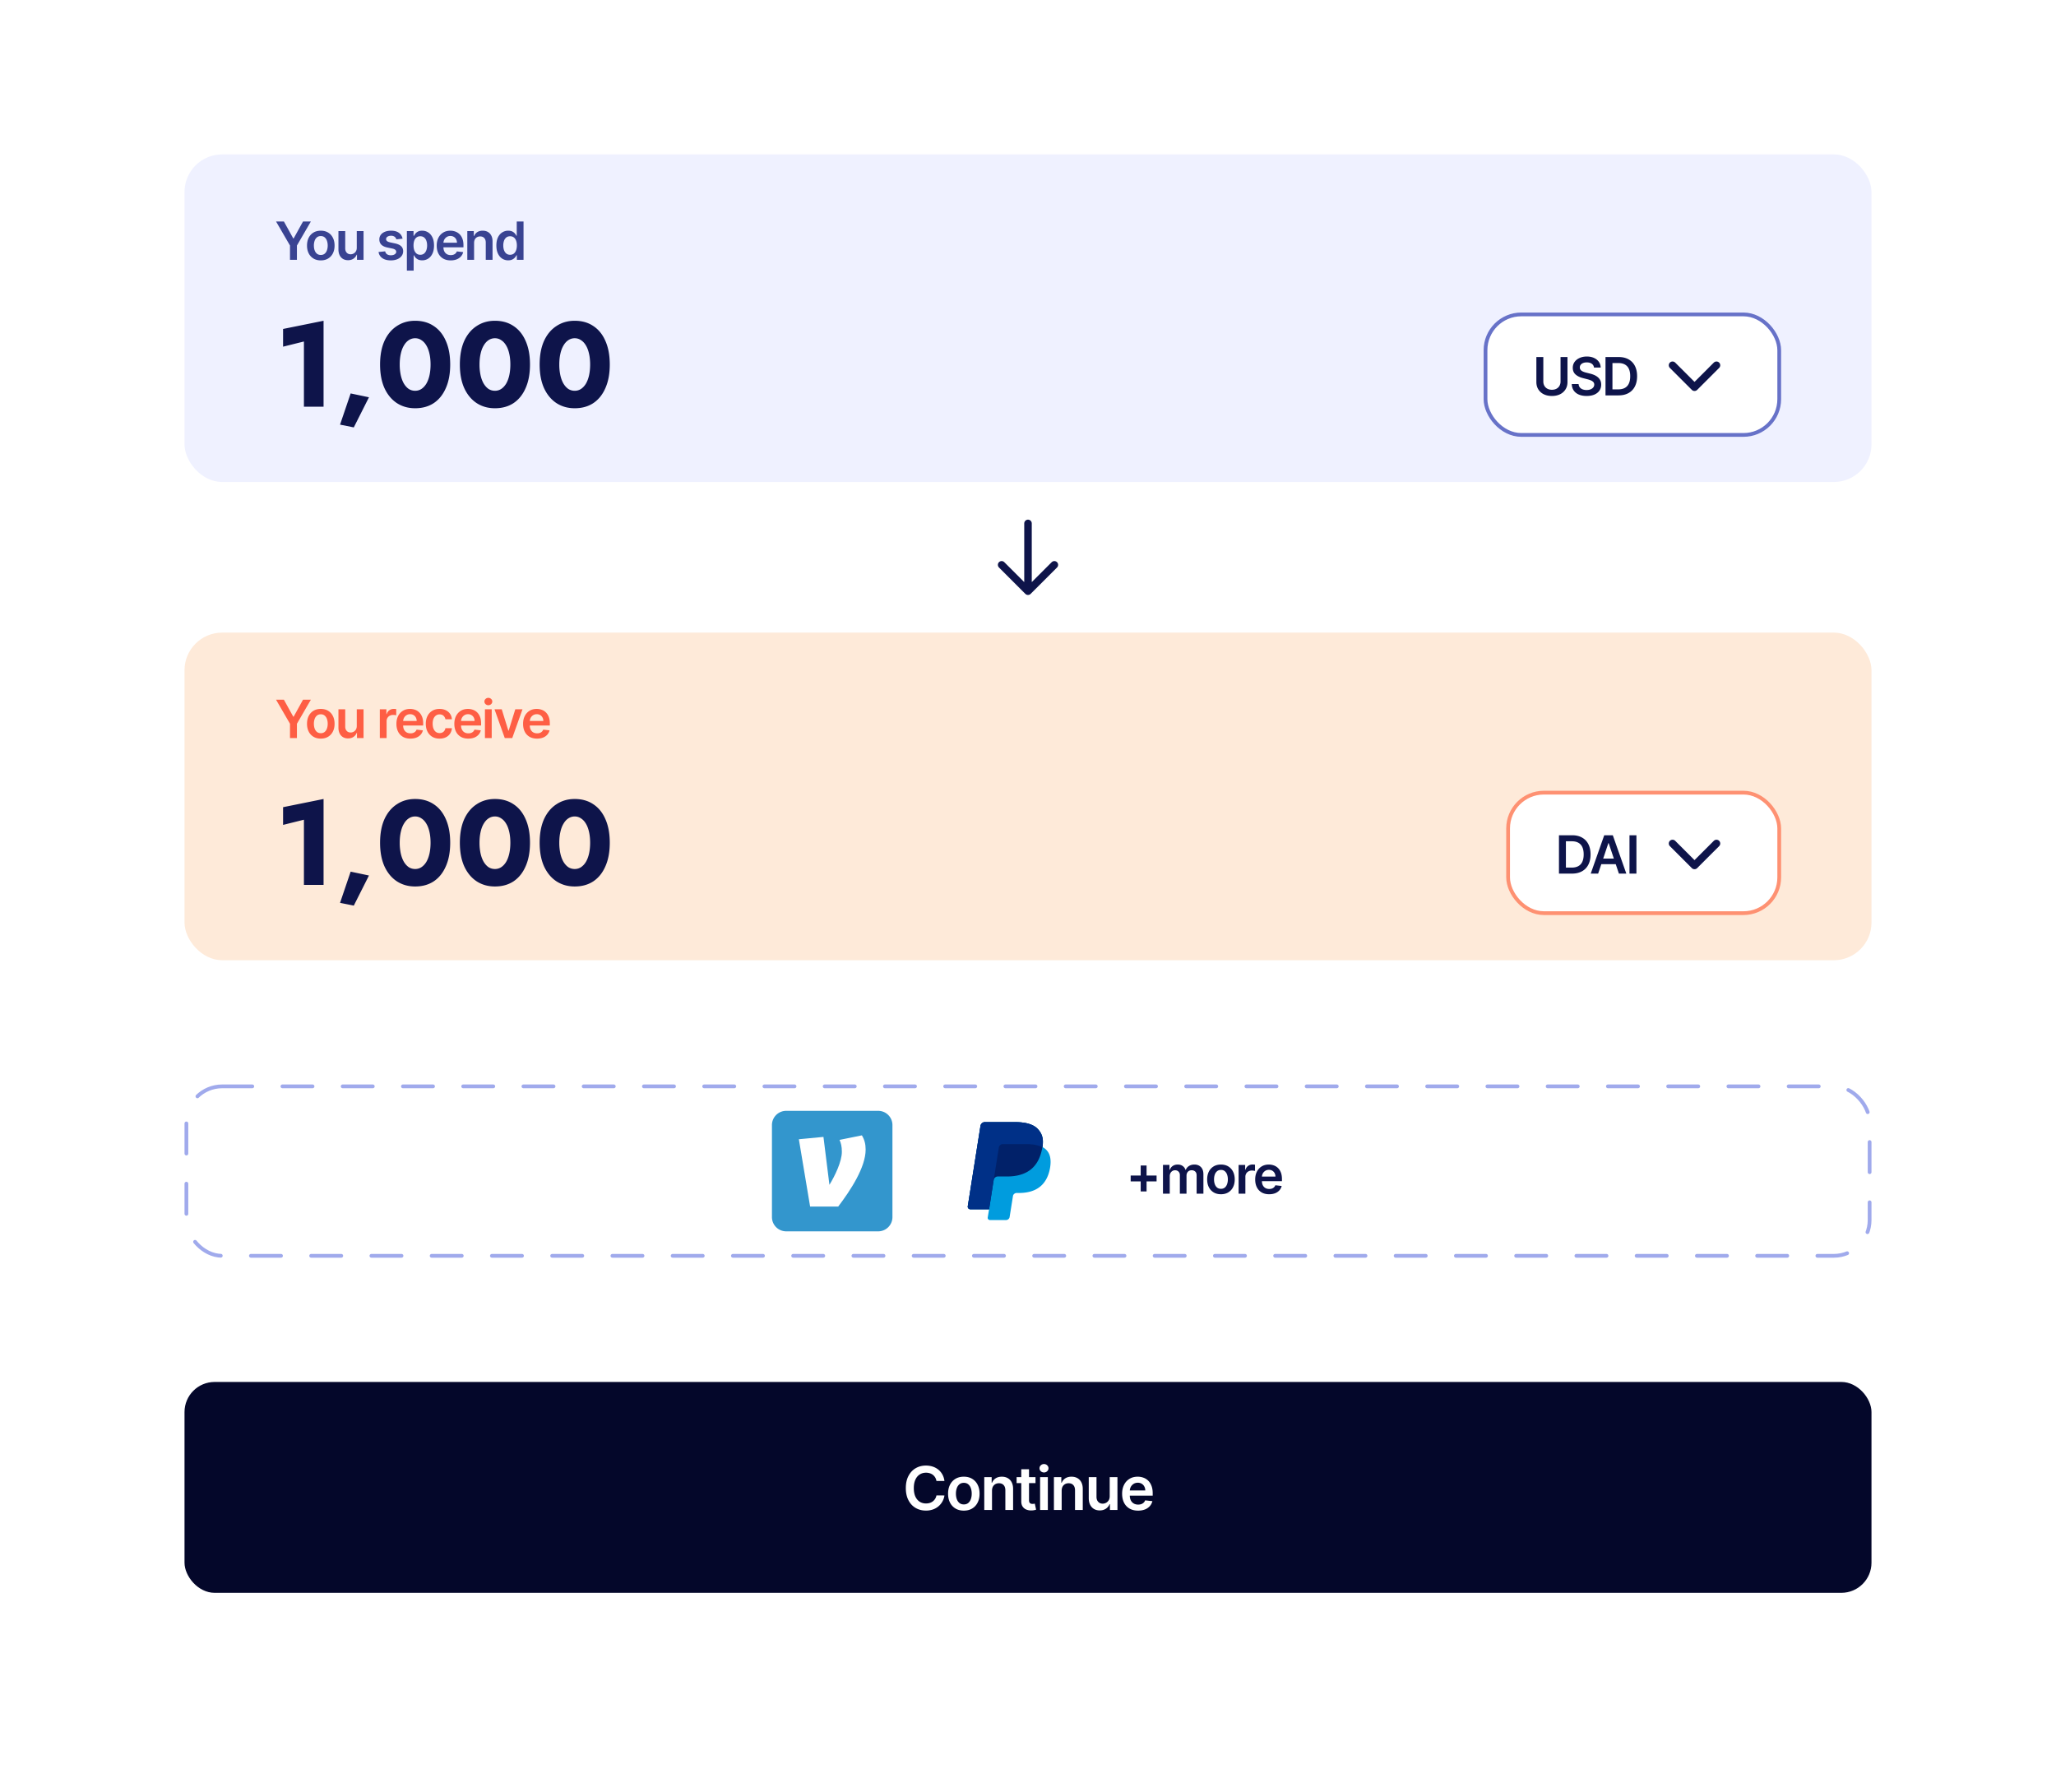 <svg width="546" height="476" viewBox="0 0 546 476" fill="none" xmlns="http://www.w3.org/2000/svg">
    <g filter="url(#ltf8dp232a)">
        <rect x="17" y="11" width="512" height="442" rx="24" fill="#fff"/>
    </g>
    <rect x="49" y="367" width="448" height="56" rx="8" fill="#04072A"/>
    <path d="M250.811 393.29h-2.125a2.646 2.646 0 0 0-.335-.926 2.508 2.508 0 0 0-.608-.694 2.55 2.55 0 0 0-.83-.426 3.245 3.245 0 0 0-.994-.147c-.633 0-1.193.159-1.682.477-.488.314-.871.776-1.148 1.386-.276.606-.414 1.347-.414 2.222 0 .89.138 1.64.414 2.25.281.606.663 1.064 1.148 1.375.489.307 1.048.46 1.676.46.349 0 .675-.045.978-.136.306-.095.581-.233.823-.415a2.53 2.53 0 0 0 .972-1.58l2.125.012a4.57 4.57 0 0 1-.517 1.557 4.609 4.609 0 0 1-1.028 1.284 4.755 4.755 0 0 1-1.489.863 5.542 5.542 0 0 1-1.892.307c-1.023 0-1.936-.237-2.739-.71-.803-.474-1.435-1.157-1.897-2.051-.463-.894-.694-1.966-.694-3.216 0-1.254.233-2.326.699-3.216.466-.894 1.101-1.578 1.904-2.051.803-.474 1.712-.71 2.727-.71.648 0 1.25.09 1.807.272a4.625 4.625 0 0 1 1.488.801c.436.349.794.777 1.074 1.284.284.504.47 1.08.557 1.728zm5.146 7.88c-.852 0-1.591-.187-2.216-.562a3.822 3.822 0 0 1-1.454-1.574c-.341-.674-.511-1.462-.511-2.364 0-.901.17-1.691.511-2.369a3.811 3.811 0 0 1 1.454-1.579c.625-.375 1.364-.563 2.216-.563.853 0 1.591.188 2.216.563a3.774 3.774 0 0 1 1.449 1.579c.345.678.517 1.468.517 2.369 0 .902-.172 1.69-.517 2.364a3.785 3.785 0 0 1-1.449 1.574c-.625.375-1.363.562-2.216.562zm.012-1.647c.462 0 .848-.127 1.159-.381.31-.258.542-.602.693-1.034.155-.432.233-.913.233-1.443 0-.534-.078-1.017-.233-1.449a2.294 2.294 0 0 0-.693-1.04c-.311-.257-.697-.386-1.159-.386-.474 0-.868.129-1.182.386-.311.258-.544.604-.699 1.04a4.37 4.37 0 0 0-.227 1.449c0 .53.076 1.011.227 1.443.155.432.388.776.699 1.034.314.254.708.381 1.182.381zm7.473-3.637V401h-2.057v-8.727h1.966v1.483h.102c.201-.489.521-.877.96-1.165.444-.288.991-.432 1.642-.432.603 0 1.127.129 1.574.386.451.258.8.631 1.046 1.12.25.488.373 1.081.369 1.778V401h-2.057v-5.239c0-.583-.151-1.039-.454-1.369-.3-.33-.714-.494-1.245-.494-.359 0-.68.079-.96.238a1.663 1.663 0 0 0-.653.676c-.156.296-.233.654-.233 1.074zm11.551-3.613v1.591h-5.017v-1.591h5.017zm-3.779-2.091h2.057v8.193c0 .277.042.489.125.636a.676.676 0 0 0 .341.296c.14.053.296.079.466.079.129 0 .246-.009.352-.028a3.08 3.08 0 0 0 .25-.051l.347 1.608c-.11.038-.267.079-.472.125-.2.045-.447.072-.738.079a3.348 3.348 0 0 1-1.392-.233 2.163 2.163 0 0 1-.983-.806c-.239-.364-.356-.819-.353-1.364v-8.534zM276.213 401v-8.727h2.057V401h-2.057zm1.034-9.966a1.2 1.2 0 0 1-.841-.324 1.042 1.042 0 0 1-.352-.79c0-.31.117-.573.352-.789.235-.22.515-.33.841-.33.33 0 .61.11.841.33.235.216.352.479.352.789 0 .307-.117.571-.352.79a1.186 1.186 0 0 1-.841.324zm4.695 4.852V401h-2.057v-8.727h1.966v1.483h.102c.201-.489.521-.877.96-1.165.444-.288.991-.432 1.642-.432.603 0 1.127.129 1.574.386.451.258.8.631 1.046 1.12.25.488.373 1.081.369 1.778V401h-2.057v-5.239c0-.583-.151-1.039-.454-1.369-.3-.33-.714-.494-1.245-.494-.359 0-.68.079-.96.238a1.663 1.663 0 0 0-.653.676c-.156.296-.233.654-.233 1.074zm12.755 1.444v-5.057h2.057V401h-1.994v-1.551h-.091a2.63 2.63 0 0 1-.972 1.199c-.447.31-.998.466-1.653.466-.572 0-1.078-.127-1.517-.381a2.648 2.648 0 0 1-1.023-1.119c-.246-.493-.369-1.087-.369-1.784v-5.557h2.057v5.238c0 .553.151.993.454 1.319.303.325.701.488 1.193.488.304 0 .597-.074.881-.221a1.8 1.8 0 0 0 .699-.659c.186-.296.278-.665.278-1.108zm7.536 3.84c-.875 0-1.631-.181-2.267-.545a3.686 3.686 0 0 1-1.46-1.557c-.341-.674-.512-1.468-.512-2.38 0-.898.171-1.686.512-2.364a3.858 3.858 0 0 1 1.443-1.591c.617-.383 1.343-.574 2.176-.574.538 0 1.045.087 1.523.261.481.171.905.436 1.272.796.372.36.663.818.875 1.375.213.553.319 1.212.319 1.977v.631h-7.154v-1.387h5.182a2.214 2.214 0 0 0-.256-1.051 1.858 1.858 0 0 0-.698-.733 1.97 1.97 0 0 0-1.035-.267c-.42 0-.789.103-1.108.307a2.114 2.114 0 0 0-.744.796 2.29 2.29 0 0 0-.267 1.074v1.21c0 .507.093.943.278 1.307.186.359.446.636.779.829.333.189.723.284 1.17.284.3 0 .57-.041.813-.125.242-.087.453-.214.631-.381.178-.166.312-.373.403-.619l1.92.216a2.991 2.991 0 0 1-.693 1.33 3.388 3.388 0 0 1-1.295.875c-.527.204-1.129.306-1.807.306z" fill="#fff"/>
    <path d="m280 150-7 7m0 0-7-7m7 7v-18" stroke="#0E144A" stroke-width="2" stroke-linecap="round" stroke-linejoin="round"/>
    <rect x="49" y="41" width="448" height="87" rx="10" fill="#EFF1FF"/>
    <path d="m75.176 92.064 5.536-1.376V108h5.216V85.184L75.176 87.36v4.704zm17.945 12.416-2.816 8.288 3.648.736 4.032-8-4.864-1.024zm13.031-7.68c0-1.045.096-1.995.288-2.848.192-.875.47-1.61.832-2.208.363-.619.79-1.088 1.28-1.408a2.994 2.994 0 0 1 1.696-.512c.619 0 1.174.17 1.664.512.512.32.95.79 1.312 1.408.363.597.64 1.333.832 2.208.192.853.288 1.803.288 2.848s-.096 2.005-.288 2.88c-.192.853-.469 1.589-.832 2.208-.362.597-.8 1.067-1.312 1.408-.49.32-1.045.48-1.664.48-.618 0-1.184-.16-1.696-.48-.49-.341-.917-.811-1.28-1.408-.362-.619-.64-1.355-.832-2.208a13.442 13.442 0 0 1-.288-2.88zm-5.216 0c0 2.432.384 4.512 1.152 6.24.79 1.728 1.888 3.061 3.296 4 1.408.917 3.03 1.376 4.864 1.376 1.92 0 3.574-.459 4.96-1.376 1.387-.939 2.454-2.272 3.2-4 .768-1.728 1.152-3.808 1.152-6.24 0-2.432-.384-4.512-1.152-6.24-.746-1.728-1.813-3.05-3.2-3.968-1.386-.939-3.04-1.408-4.96-1.408-1.834 0-3.456.47-4.864 1.408-1.408.917-2.506 2.24-3.296 3.968-.768 1.728-1.152 3.808-1.152 6.24zm26.404 0c0-1.045.096-1.995.288-2.848.192-.875.469-1.61.832-2.208.362-.619.789-1.088 1.28-1.408a2.992 2.992 0 0 1 1.696-.512c.618 0 1.173.17 1.664.512.512.32.949.79 1.312 1.408.362.597.64 1.333.832 2.208.192.853.288 1.803.288 2.848s-.096 2.005-.288 2.88c-.192.853-.47 1.589-.832 2.208-.363.597-.8 1.067-1.312 1.408-.491.32-1.046.48-1.664.48-.619 0-1.184-.16-1.696-.48-.491-.341-.918-.811-1.28-1.408-.363-.619-.64-1.355-.832-2.208a13.442 13.442 0 0 1-.288-2.88zm-5.216 0c0 2.432.384 4.512 1.152 6.24.789 1.728 1.888 3.061 3.296 4 1.408.917 3.029 1.376 4.864 1.376 1.92 0 3.573-.459 4.96-1.376 1.386-.939 2.453-2.272 3.2-4 .768-1.728 1.152-3.808 1.152-6.24 0-2.432-.384-4.512-1.152-6.24-.747-1.728-1.814-3.05-3.2-3.968-1.387-.939-3.04-1.408-4.96-1.408-1.835 0-3.456.47-4.864 1.408-1.408.917-2.507 2.24-3.296 3.968-.768 1.728-1.152 3.808-1.152 6.24zm26.403 0c0-1.045.096-1.995.288-2.848.192-.875.47-1.61.832-2.208.363-.619.79-1.088 1.28-1.408a2.994 2.994 0 0 1 1.696-.512c.619 0 1.174.17 1.664.512.512.32.95.79 1.312 1.408.363.597.64 1.333.832 2.208.192.853.288 1.803.288 2.848s-.096 2.005-.288 2.88c-.192.853-.469 1.589-.832 2.208-.362.597-.8 1.067-1.312 1.408-.49.32-1.045.48-1.664.48-.618 0-1.184-.16-1.696-.48-.49-.341-.917-.811-1.28-1.408-.362-.619-.64-1.355-.832-2.208a13.442 13.442 0 0 1-.288-2.88zm-5.216 0c0 2.432.384 4.512 1.152 6.24.79 1.728 1.888 3.061 3.296 4 1.408.917 3.03 1.376 4.864 1.376 1.92 0 3.574-.459 4.96-1.376 1.387-.939 2.454-2.272 3.2-4 .768-1.728 1.152-3.808 1.152-6.24 0-2.432-.384-4.512-1.152-6.24-.746-1.728-1.813-3.05-3.2-3.968-1.386-.939-3.04-1.408-4.96-1.408-1.834 0-3.456.47-4.864 1.408-1.408.917-2.506 2.24-3.296 3.968-.768 1.728-1.152 3.808-1.152 6.24z" fill="#0E144A"/>
    <path d="M73.308 58.818h2.083l2.491 4.504h.1l2.49-4.504h2.083l-3.703 6.384V69h-1.84v-3.798l-3.704-6.384zM85.191 69.15c-.746 0-1.392-.164-1.939-.492a3.342 3.342 0 0 1-1.272-1.377c-.299-.59-.448-1.28-.448-2.068 0-.79.15-1.48.448-2.074a3.335 3.335 0 0 1 1.272-1.382c.547-.328 1.194-.492 1.94-.492.745 0 1.391.164 1.938.492.547.328.97.79 1.268 1.383.302.593.452 1.284.452 2.073 0 .788-.15 1.478-.452 2.068a3.31 3.31 0 0 1-1.268 1.377c-.547.328-1.193.492-1.939.492zm.01-1.442c.405 0 .743-.11 1.014-.333.272-.225.474-.527.607-.904a3.71 3.71 0 0 0 .204-1.263c0-.468-.068-.89-.204-1.268a2.007 2.007 0 0 0-.607-.91c-.271-.225-.61-.338-1.014-.338-.414 0-.759.113-1.034.338a2.041 2.041 0 0 0-.611.91 3.81 3.81 0 0 0-.2 1.268c0 .464.067.885.2 1.263.136.377.34.679.611.904.275.222.62.333 1.034.333zm9.544-1.919v-4.424h1.8V69H94.8v-1.357h-.08a2.297 2.297 0 0 1-.85 1.049c-.391.272-.873.407-1.447.407-.5 0-.943-.11-1.327-.333a2.314 2.314 0 0 1-.895-.98c-.215-.43-.323-.95-.323-1.56v-4.862h1.8v4.583c0 .484.132.869.397 1.154.265.285.613.427 1.044.427.266 0 .522-.064.77-.194.25-.129.453-.321.612-.576.163-.259.244-.582.244-.97zm12.159-2.406-1.641.18a1.313 1.313 0 0 0-.244-.468 1.204 1.204 0 0 0-.457-.353 1.667 1.667 0 0 0-.706-.135c-.375 0-.689.082-.945.244-.251.163-.376.373-.372.631a.657.657 0 0 0 .243.542c.169.14.448.254.835.344l1.303.278c.722.156 1.259.403 1.611.74.354.339.533.781.537 1.328-.004.48-.145.905-.423 1.273-.275.364-.658.65-1.148.855-.491.205-1.054.308-1.691.308-.934 0-1.687-.195-2.257-.587-.57-.394-.91-.942-1.019-1.645l1.755-.17c.08.346.249.606.507.781.259.176.595.264 1.009.264.428 0 .771-.088 1.029-.264.262-.175.393-.392.393-.65 0-.22-.084-.4-.253-.543-.166-.142-.425-.252-.776-.328l-1.302-.273c-.733-.153-1.275-.41-1.626-.77-.352-.365-.526-.826-.522-1.383a1.95 1.95 0 0 1 .383-1.223c.261-.348.624-.616 1.088-.805.468-.193 1.006-.289 1.616-.289.895 0 1.599.19 2.113.572.517.381.837.897.96 1.546zm1.148 8.482v-10.5h1.77v1.262h.104c.093-.185.224-.382.393-.591.169-.212.397-.393.686-.542.288-.153.656-.229 1.103-.229.59 0 1.122.151 1.596.453.478.298.855.74 1.134 1.327.282.583.422 1.3.422 2.148 0 .838-.137 1.55-.412 2.138-.275.586-.65 1.034-1.124 1.342a2.89 2.89 0 0 1-1.611.462c-.437 0-.8-.073-1.088-.219a2.2 2.2 0 0 1-.696-.527 3.372 3.372 0 0 1-.403-.591h-.075v4.067h-1.799zm1.765-6.682c0 .494.069.926.208 1.297.143.372.347.662.612.87.268.206.593.309.974.309.398 0 .731-.106 1-.319.268-.215.47-.508.606-.88.139-.374.209-.8.209-1.277 0-.474-.068-.895-.204-1.263a1.9 1.9 0 0 0-.606-.865c-.269-.209-.604-.313-1.005-.313-.384 0-.711.1-.979.303-.269.202-.472.486-.612.85-.135.365-.203.794-.203 1.288zm9.865 3.967c-.765 0-1.426-.159-1.983-.477a3.228 3.228 0 0 1-1.278-1.362c-.298-.59-.447-1.285-.447-2.083 0-.786.149-1.475.447-2.069a3.389 3.389 0 0 1 1.263-1.392c.54-.334 1.175-.502 1.904-.502.471 0 .915.076 1.332.229.421.149.792.381 1.114.696.325.315.58.716.766 1.203.185.484.278 1.06.278 1.73v.552h-6.259v-1.213h4.534a1.942 1.942 0 0 0-.224-.92 1.632 1.632 0 0 0-.611-.641 1.722 1.722 0 0 0-.905-.234c-.368 0-.691.09-.97.269a1.853 1.853 0 0 0-.651.696c-.152.285-.23.598-.234.94v1.058c0 .444.082.825.244 1.144.162.315.389.556.681.726.292.165.633.248 1.024.248.262 0 .499-.036.711-.11.212-.075.396-.186.552-.332a1.39 1.39 0 0 0 .353-.542l1.68.189a2.622 2.622 0 0 1-.606 1.163 2.957 2.957 0 0 1-1.134.766c-.46.179-.987.268-1.581.268zm6.218-4.623V69h-1.8v-7.636h1.721v1.297h.089c.176-.427.456-.767.84-1.019.388-.252.867-.378 1.437-.378.527 0 .986.113 1.377.338.395.226.7.552.915.98.219.427.327.946.323 1.556V69h-1.8v-4.584c0-.51-.132-.91-.397-1.198-.262-.288-.625-.433-1.089-.433-.315 0-.595.07-.84.21a1.447 1.447 0 0 0-.572.59c-.136.26-.204.573-.204.94zm9.066 4.608a2.89 2.89 0 0 1-1.611-.462c-.474-.308-.849-.756-1.124-1.343-.275-.586-.412-1.299-.412-2.137 0-.849.139-1.565.417-2.148.282-.587.661-1.03 1.139-1.327a2.925 2.925 0 0 1 1.596-.453c.447 0 .815.076 1.103.229.289.149.517.33.686.542.169.209.3.406.393.591h.075v-3.808h1.804V69h-1.77v-1.203h-.109a3.071 3.071 0 0 1-.403.591 2.2 2.2 0 0 1-.696.527c-.288.146-.651.22-1.088.22zm.502-1.476c.381 0 .706-.103.974-.309.269-.208.472-.498.612-.87.139-.37.208-.803.208-1.297 0-.494-.069-.923-.208-1.288-.136-.364-.338-.648-.607-.85-.265-.202-.592-.303-.979-.303-.401 0-.736.104-1.005.313a1.9 1.9 0 0 0-.606.865 3.628 3.628 0 0 0-.204 1.263c0 .477.068.903.204 1.278.139.37.343.664.611.88.272.212.605.318 1 .318z" fill="#394392"/>
    <rect x="394.5" y="83.5" width="78" height="32" rx="9.5" fill="#fff"/>
    <path d="M414.423 94.818h1.844v6.652c0 .729-.172 1.371-.517 1.924a3.491 3.491 0 0 1-1.442 1.298c-.62.308-1.344.462-2.172.462-.832 0-1.558-.154-2.178-.462a3.497 3.497 0 0 1-1.442-1.298c-.341-.553-.512-1.195-.512-1.924v-6.652h1.845v6.498c0 .424.093.802.278 1.134.189.331.454.591.796.78.341.186.745.279 1.213.279.467 0 .871-.093 1.213-.279.344-.189.61-.449.795-.78a2.28 2.28 0 0 0 .279-1.134v-6.498zm8.882 2.8a1.357 1.357 0 0 0-.586-1.015c-.342-.242-.786-.363-1.333-.363-.384 0-.714.058-.989.174a1.468 1.468 0 0 0-.632.472c-.145.2-.22.426-.223.681 0 .213.048.397.144.552.099.156.234.289.403.398.169.106.356.196.561.269.206.072.413.134.622.183l.954.24c.385.089.754.21 1.109.362.358.153.678.345.96.577.285.232.51.512.676.84.165.328.248.713.248 1.153 0 .597-.152 1.122-.457 1.576-.305.451-.746.804-1.323 1.059-.573.252-1.267.378-2.083.378-.792 0-1.48-.123-2.063-.368-.58-.245-1.034-.603-1.362-1.074-.325-.47-.501-1.044-.527-1.72h1.815c.026.355.135.65.328.885.192.235.442.411.75.527.312.116.66.174 1.044.174.401 0 .753-.06 1.054-.179.305-.122.544-.292.716-.507a1.22 1.22 0 0 0 .264-.766.97.97 0 0 0-.234-.656 1.715 1.715 0 0 0-.641-.437 6.125 6.125 0 0 0-.955-.319l-1.158-.298c-.839-.215-1.502-.542-1.989-.98-.484-.44-.726-1.025-.726-1.754 0-.6.163-1.125.488-1.576.328-.45.774-.8 1.337-1.05.563-.251 1.201-.377 1.914-.377.723 0 1.356.126 1.899.378.547.248.976.595 1.288 1.039.311.44.472.948.482 1.521h-1.775zm6.509 7.382h-3.45V94.818h3.52c1.01 0 1.879.204 2.605.612a4.087 4.087 0 0 1 1.68 1.745c.391.759.587 1.667.587 2.724 0 1.061-.198 1.972-.592 2.735a4.084 4.084 0 0 1-1.695 1.754c-.736.408-1.621.612-2.655.612zm-1.606-1.596h1.516c.71 0 1.301-.129 1.775-.388a2.478 2.478 0 0 0 1.069-1.168c.239-.52.358-1.17.358-1.949 0-.779-.119-1.425-.358-1.939a2.435 2.435 0 0 0-1.059-1.158c-.464-.259-1.04-.388-1.73-.388h-1.571v6.99z" fill="#0E144A"/>
    <path d="M455.834 97 450 102.833 444.167 97" stroke="#0E144A" stroke-width="2" stroke-linecap="round" stroke-linejoin="round"/>
    <rect x="394.5" y="83.5" width="78" height="32" rx="9.5" stroke="#6772C8"/>
    <rect x="49" y="168" width="448" height="87" rx="10" fill="#FEEAD9"/>
    <path d="m75.176 219.064 5.536-1.376V235h5.216v-22.816l-10.752 2.176v4.704zm17.945 12.416-2.816 8.288 3.648.736 4.032-8-4.864-1.024zm13.031-7.68c0-1.045.096-1.995.288-2.848.192-.875.47-1.611.832-2.208.363-.619.79-1.088 1.28-1.408a2.997 2.997 0 0 1 1.696-.512c.619 0 1.174.171 1.664.512.512.32.95.789 1.312 1.408.363.597.64 1.333.832 2.208.192.853.288 1.803.288 2.848s-.096 2.005-.288 2.88c-.192.853-.469 1.589-.832 2.208-.362.597-.8 1.067-1.312 1.408-.49.32-1.045.48-1.664.48-.618 0-1.184-.16-1.696-.48-.49-.341-.917-.811-1.28-1.408-.362-.619-.64-1.355-.832-2.208a13.446 13.446 0 0 1-.288-2.88zm-5.216 0c0 2.432.384 4.512 1.152 6.24.79 1.728 1.888 3.061 3.296 4 1.408.917 3.03 1.376 4.864 1.376 1.92 0 3.574-.459 4.96-1.376 1.387-.939 2.454-2.272 3.2-4 .768-1.728 1.152-3.808 1.152-6.24 0-2.432-.384-4.512-1.152-6.24-.746-1.728-1.813-3.051-3.2-3.968-1.386-.939-3.04-1.408-4.96-1.408-1.834 0-3.456.469-4.864 1.408-1.408.917-2.506 2.24-3.296 3.968-.768 1.728-1.152 3.808-1.152 6.24zm26.404 0c0-1.045.096-1.995.288-2.848.192-.875.469-1.611.832-2.208.362-.619.789-1.088 1.28-1.408a2.994 2.994 0 0 1 1.696-.512 2.85 2.85 0 0 1 1.664.512c.512.32.949.789 1.312 1.408.362.597.64 1.333.832 2.208.192.853.288 1.803.288 2.848s-.096 2.005-.288 2.88c-.192.853-.47 1.589-.832 2.208-.363.597-.8 1.067-1.312 1.408-.491.32-1.046.48-1.664.48-.619 0-1.184-.16-1.696-.48-.491-.341-.918-.811-1.28-1.408-.363-.619-.64-1.355-.832-2.208a13.446 13.446 0 0 1-.288-2.88zm-5.216 0c0 2.432.384 4.512 1.152 6.24.789 1.728 1.888 3.061 3.296 4 1.408.917 3.029 1.376 4.864 1.376 1.92 0 3.573-.459 4.96-1.376 1.386-.939 2.453-2.272 3.2-4 .768-1.728 1.152-3.808 1.152-6.24 0-2.432-.384-4.512-1.152-6.24-.747-1.728-1.814-3.051-3.2-3.968-1.387-.939-3.04-1.408-4.96-1.408-1.835 0-3.456.469-4.864 1.408-1.408.917-2.507 2.24-3.296 3.968-.768 1.728-1.152 3.808-1.152 6.24zm26.403 0c0-1.045.096-1.995.288-2.848.192-.875.47-1.611.832-2.208.363-.619.79-1.088 1.28-1.408a2.997 2.997 0 0 1 1.696-.512c.619 0 1.174.171 1.664.512.512.32.95.789 1.312 1.408.363.597.64 1.333.832 2.208.192.853.288 1.803.288 2.848s-.096 2.005-.288 2.88c-.192.853-.469 1.589-.832 2.208-.362.597-.8 1.067-1.312 1.408-.49.32-1.045.48-1.664.48-.618 0-1.184-.16-1.696-.48-.49-.341-.917-.811-1.28-1.408-.362-.619-.64-1.355-.832-2.208a13.446 13.446 0 0 1-.288-2.88zm-5.216 0c0 2.432.384 4.512 1.152 6.24.79 1.728 1.888 3.061 3.296 4 1.408.917 3.03 1.376 4.864 1.376 1.92 0 3.574-.459 4.96-1.376 1.387-.939 2.454-2.272 3.2-4 .768-1.728 1.152-3.808 1.152-6.24 0-2.432-.384-4.512-1.152-6.24-.746-1.728-1.813-3.051-3.2-3.968-1.386-.939-3.04-1.408-4.96-1.408-1.834 0-3.456.469-4.864 1.408-1.408.917-2.506 2.24-3.296 3.968-.768 1.728-1.152 3.808-1.152 6.24z" fill="#0E144A"/>
    <path d="M73.308 185.818h2.083l2.491 4.504h.1l2.49-4.504h2.083l-3.703 6.384V196h-1.84v-3.798l-3.704-6.384zm11.883 10.331c-.746 0-1.392-.164-1.939-.492a3.34 3.34 0 0 1-1.272-1.377c-.299-.59-.448-1.28-.448-2.068 0-.789.15-1.48.448-2.074a3.342 3.342 0 0 1 1.272-1.382c.547-.328 1.194-.492 1.94-.492.745 0 1.391.164 1.938.492.547.329.97.789 1.268 1.382.302.594.452 1.285.452 2.074 0 .788-.15 1.478-.452 2.068a3.308 3.308 0 0 1-1.268 1.377c-.547.328-1.193.492-1.939.492zm.01-1.442c.405 0 .743-.111 1.014-.333.272-.225.474-.527.607-.905.136-.377.204-.798.204-1.262 0-.468-.068-.89-.204-1.268a2.006 2.006 0 0 0-.607-.91c-.271-.225-.61-.338-1.014-.338-.414 0-.759.113-1.034.338a2.04 2.04 0 0 0-.611.91 3.81 3.81 0 0 0-.2 1.268c0 .464.067.885.2 1.262.136.378.34.68.611.905.275.222.62.333 1.034.333zm9.544-1.919v-4.424h1.8V196H94.8v-1.357h-.08a2.3 2.3 0 0 1-.85 1.049c-.391.272-.873.407-1.447.407-.5 0-.943-.111-1.327-.333a2.315 2.315 0 0 1-.895-.979c-.215-.431-.323-.951-.323-1.561v-4.862h1.8v4.583c0 .484.132.869.397 1.154.265.285.613.427 1.044.427.266 0 .522-.064.77-.193.25-.13.453-.322.612-.577.163-.259.244-.582.244-.97zm6.123 3.212v-7.636h1.745v1.272h.08c.139-.44.377-.78.716-1.019.341-.242.73-.363 1.168-.363.099 0 .21.005.333.015.126.007.23.018.313.035v1.656a1.85 1.85 0 0 0-.363-.07 3.367 3.367 0 0 0-.472-.035c-.328 0-.623.071-.885.214a1.555 1.555 0 0 0-.611.582 1.63 1.63 0 0 0-.224.86V196h-1.8zm8.117.149c-.766 0-1.427-.159-1.984-.477a3.238 3.238 0 0 1-1.277-1.362c-.299-.59-.448-1.285-.448-2.083 0-.786.149-1.475.448-2.069a3.382 3.382 0 0 1 1.263-1.392c.54-.334 1.174-.502 1.904-.502.47 0 .914.076 1.332.229.421.149.792.381 1.114.696.324.315.58.716.765 1.203.186.484.279 1.061.279 1.73v.552h-6.26v-1.213h4.535a1.944 1.944 0 0 0-.224-.92 1.627 1.627 0 0 0-.612-.641 1.716 1.716 0 0 0-.905-.234c-.367 0-.691.09-.969.269a1.844 1.844 0 0 0-.651.696 1.992 1.992 0 0 0-.234.939v1.059c0 .444.081.826.244 1.144.162.315.389.557.681.726.291.165.633.248 1.024.248.262 0 .499-.036.711-.109.212-.076.396-.187.552-.333.156-.146.273-.327.353-.542l1.68.189a2.618 2.618 0 0 1-.606 1.163 2.967 2.967 0 0 1-1.134.766c-.461.179-.988.268-1.581.268zm7.749 0c-.762 0-1.417-.167-1.964-.502a3.356 3.356 0 0 1-1.257-1.387c-.292-.593-.438-1.276-.438-2.048 0-.776.149-1.46.448-2.054a3.346 3.346 0 0 1 1.262-1.392c.547-.334 1.194-.502 1.939-.502.62 0 1.169.115 1.646.343.48.226.863.545 1.148.96.285.411.448.891.488 1.442h-1.721a1.64 1.64 0 0 0-.497-.92c-.258-.249-.605-.373-1.039-.373-.368 0-.691.099-.969.298-.279.196-.496.477-.652.845-.152.368-.228.809-.228 1.323 0 .52.076.968.228 1.342.153.371.367.658.642.86.278.199.605.299.979.299.265 0 .502-.05.711-.15.212-.102.389-.25.532-.442.143-.192.24-.426.293-.701h1.721a3.014 3.014 0 0 1-.478 1.437 2.822 2.822 0 0 1-1.123.974c-.474.232-1.031.348-1.671.348zm7.63 0c-.766 0-1.427-.159-1.984-.477a3.238 3.238 0 0 1-1.277-1.362c-.299-.59-.448-1.285-.448-2.083 0-.786.149-1.475.448-2.069a3.386 3.386 0 0 1 1.262-1.392c.541-.334 1.175-.502 1.905-.502.47 0 .914.076 1.332.229.421.149.792.381 1.114.696.324.315.58.716.765 1.203.186.484.279 1.061.279 1.73v.552h-6.26v-1.213h4.534a1.932 1.932 0 0 0-.223-.92 1.627 1.627 0 0 0-.612-.641 1.716 1.716 0 0 0-.905-.234c-.368 0-.691.09-.969.269a1.837 1.837 0 0 0-.651.696 1.992 1.992 0 0 0-.234.939v1.059c0 .444.081.826.244 1.144.162.315.389.557.681.726.291.165.633.248 1.024.248.262 0 .499-.036.711-.109.212-.076.396-.187.552-.333.155-.146.273-.327.353-.542l1.68.189a2.61 2.61 0 0 1-.607 1.163 2.963 2.963 0 0 1-1.133.766c-.461.179-.988.268-1.581.268zm4.418-.149v-7.636h1.8V196h-1.8zm.905-8.72c-.285 0-.53-.095-.736-.284a.914.914 0 0 1-.308-.691c0-.271.103-.502.308-.691.206-.192.451-.288.736-.288.288 0 .534.096.736.288.205.189.308.42.308.691a.914.914 0 0 1-.308.691 1.04 1.04 0 0 1-.736.284zm9.067 1.084-2.72 7.636h-1.989l-2.719-7.636h1.919l1.755 5.672h.08l1.759-5.672h1.915zm3.866 7.785c-.766 0-1.427-.159-1.984-.477a3.247 3.247 0 0 1-1.278-1.362c-.298-.59-.447-1.285-.447-2.083 0-.786.149-1.475.447-2.069a3.395 3.395 0 0 1 1.263-1.392c.541-.334 1.175-.502 1.904-.502.471 0 .915.076 1.333.229a3 3 0 0 1 1.113.696c.325.315.58.716.766 1.203.186.484.278 1.061.278 1.73v.552h-6.259v-1.213h4.534a1.943 1.943 0 0 0-.223-.92 1.627 1.627 0 0 0-.612-.641 1.716 1.716 0 0 0-.905-.234c-.368 0-.691.09-.969.269a1.829 1.829 0 0 0-.651.696 1.992 1.992 0 0 0-.234.939v1.059c0 .444.081.826.243 1.144.163.315.39.557.682.726.291.165.633.248 1.024.248.262 0 .499-.036.711-.109.212-.076.396-.187.551-.333.156-.146.274-.327.353-.542l1.681.189a2.61 2.61 0 0 1-.607 1.163 2.963 2.963 0 0 1-1.133.766c-.461.179-.988.268-1.581.268z" fill="#FE5E44"/>
    <rect x="400.5" y="210.5" width="72" height="32" rx="9.5" fill="#fff"/>
    <path d="M417.455 232h-3.451v-10.182h3.52c1.011 0 1.879.204 2.605.612.729.404 1.29.986 1.681 1.745.391.759.586 1.667.586 2.724 0 1.061-.197 1.972-.591 2.735a4.086 4.086 0 0 1-1.696 1.754c-.735.408-1.62.612-2.654.612zm-1.606-1.596h1.516c.709 0 1.301-.129 1.775-.388.474-.262.83-.651 1.069-1.168.238-.52.358-1.17.358-1.949 0-.779-.12-1.425-.358-1.939a2.443 2.443 0 0 0-1.059-1.158c-.464-.259-1.041-.388-1.73-.388h-1.571v6.99zm8.56 1.596h-1.968l3.584-10.182h2.277l3.59 10.182h-1.969l-2.72-8.094h-.079L424.409 232zm.065-3.992h5.369v1.481h-5.369v-1.481zm10.103-6.19V232h-1.844v-10.182h1.844z" fill="#0E144A"/>
    <path d="M455.834 224 450 229.833 444.167 224" stroke="#0E144A" stroke-width="2" stroke-linecap="round" stroke-linejoin="round"/>
    <rect x="400.5" y="210.5" width="72" height="32" rx="9.5" stroke="#FE9172"/>
    <rect x="49.5" y="288.5" width="447" height="45" rx="9.5" stroke="#A0AAEC" stroke-linecap="round" stroke-linejoin="round" stroke-dasharray="8 8"/>
    <g clip-path="url(#q5cu2nbyab)">
        <path d="M208.783 295h24.434a3.783 3.783 0 0 1 3.783 3.783v24.434a3.783 3.783 0 0 1-3.783 3.783h-24.434a3.783 3.783 0 0 1-3.783-3.783v-24.434a3.783 3.783 0 0 1 3.783-3.783z" fill="#3396CD"/>
        <path d="M228.886 301.512c.688 1.135.997 2.305.997 3.783 0 4.713-4.023 10.834-7.288 15.131h-7.456l-2.99-17.882 6.531-.62 1.588 12.724c1.476-2.408 3.302-6.191 3.302-8.768 0-1.412-.242-2.372-.621-3.163l5.937-1.205z" fill="#fff"/>
    </g>
    <path d="M276.848 304.617c.312-2.032 0-3.387-1.09-4.637-1.195-1.407-3.377-1.98-6.182-1.98h-8.051c-.572 0-1.039.417-1.143.99l-3.376 21.363a.684.684 0 0 0 .675.781h4.987l-.364 2.189c-.052.364.208.677.623.677h4.208c.519 0 .935-.365.987-.834l.883-5.523c.052-.469.519-.833.987-.833h.623c4.052 0 7.272-1.668 8.207-6.461.364-1.98.208-3.7-.831-4.846-.311-.365-.675-.625-1.143-.886z" fill="#009CDE"/>
    <path d="M276.848 304.617c.312-2.032 0-3.387-1.09-4.637-1.195-1.407-3.377-1.98-6.182-1.98h-8.051c-.572 0-1.039.417-1.143.99l-3.376 21.363a.684.684 0 0 0 .675.781h4.987l1.194-7.711c.104-.573.572-.99 1.143-.99h2.39c4.675 0 8.311-1.876 9.35-7.399.052-.104.052-.26.103-.417z" fill="#012169"/>
    <path d="M265.265 304.669c.052-.364.519-.833.987-.833h6.337c.727 0 1.454.052 2.078.156.571.104 1.61.365 2.13.677.311-2.032 0-3.386-1.091-4.637-1.143-1.459-3.325-2.032-6.13-2.032h-8.051c-.572 0-1.039.417-1.143.99l-3.376 21.363a.684.684 0 0 0 .675.781h4.987l2.597-16.465z" fill="#003087"/>
    <path d="M302.928 316.398v-6.88h1.561v6.88h-1.561zm-2.66-2.659v-1.561h6.88v1.561h-6.88zm8.577 3.261v-7.636h1.72v1.297h.089c.159-.437.423-.779.791-1.024.368-.249.807-.373 1.317-.373.517 0 .953.126 1.308.378.358.249.61.588.755 1.019h.08c.169-.424.454-.762.855-1.014.404-.255.883-.383 1.437-.383.703 0 1.276.222 1.72.666.444.445.666 1.092.666 1.944V317h-1.804v-4.847c0-.474-.126-.821-.378-1.039a1.35 1.35 0 0 0-.925-.333c-.434 0-.774.135-1.019.407-.242.269-.363.618-.363 1.049V317h-1.765v-4.922c0-.394-.119-.709-.358-.944-.235-.236-.544-.353-.925-.353a1.31 1.31 0 0 0-.706.198c-.212.13-.381.314-.507.552a1.727 1.727 0 0 0-.189.826V317h-1.799zm15.395.149c-.746 0-1.392-.164-1.939-.492a3.343 3.343 0 0 1-1.273-1.377c-.298-.59-.447-1.28-.447-2.068 0-.789.149-1.48.447-2.074a3.344 3.344 0 0 1 1.273-1.382c.547-.328 1.193-.492 1.939-.492s1.392.164 1.939.492c.547.329.969.789 1.268 1.382.301.594.452 1.285.452 2.074 0 .788-.151 1.478-.452 2.068a3.312 3.312 0 0 1-1.268 1.377c-.547.328-1.193.492-1.939.492zm.01-1.442c.404 0 .742-.111 1.014-.333.272-.225.474-.527.607-.905a3.7 3.7 0 0 0 .204-1.262c0-.468-.068-.89-.204-1.268a2.008 2.008 0 0 0-.607-.91c-.272-.225-.61-.338-1.014-.338-.414 0-.759.113-1.034.338a2.04 2.04 0 0 0-.612.91c-.132.378-.198.8-.198 1.268 0 .464.066.885.198 1.262.136.378.34.68.612.905.275.222.62.333 1.034.333zm4.677 1.293v-7.636h1.745v1.272h.079c.139-.44.378-.78.716-1.019a1.972 1.972 0 0 1 1.168-.363c.1 0 .211.005.334.015.126.007.23.018.313.035v1.656a1.85 1.85 0 0 0-.363-.07 3.378 3.378 0 0 0-.472-.035 1.81 1.81 0 0 0-.885.214 1.558 1.558 0 0 0-.612.582 1.638 1.638 0 0 0-.224.86V317h-1.799zm8.117.149c-.766 0-1.427-.159-1.984-.477a3.247 3.247 0 0 1-1.278-1.362c-.298-.59-.447-1.285-.447-2.083 0-.786.149-1.475.447-2.069a3.395 3.395 0 0 1 1.263-1.392c.54-.334 1.175-.502 1.904-.502.471 0 .915.076 1.333.229a3 3 0 0 1 1.113.696c.325.315.58.716.766 1.203.185.484.278 1.061.278 1.73v.552h-6.259v-1.213h4.534a1.932 1.932 0 0 0-.224-.92 1.618 1.618 0 0 0-.611-.641 1.718 1.718 0 0 0-.905-.234c-.368 0-.691.09-.969.269a1.84 1.84 0 0 0-.652.696c-.152.285-.23.598-.233.939v1.059c0 .444.081.826.243 1.144.163.315.39.557.681.726.292.165.633.248 1.025.248.261 0 .498-.036.71-.109.213-.076.397-.187.552-.333.156-.146.274-.327.353-.542l1.681.189a2.62 2.62 0 0 1-.607 1.163 2.97 2.97 0 0 1-1.133.766c-.461.179-.988.268-1.581.268z" fill="#0E144A"/>
    <defs>
        <clipPath id="q5cu2nbyab">
            <path fill="#fff" transform="translate(205 295)" d="M0 0h32v32H0z"/>
        </clipPath>
        <filter id="ltf8dp232a" x="0" y="0" width="546" height="476" filterUnits="userSpaceOnUse" color-interpolation-filters="sRGB">
            <feFlood flood-opacity="0" result="BackgroundImageFix"/>
            <feColorMatrix in="SourceAlpha" values="0 0 0 0 0 0 0 0 0 0 0 0 0 0 0 0 0 0 127 0" result="hardAlpha"/>
            <feMorphology radius="2" operator="dilate" in="SourceAlpha" result="effect1_dropShadow_5085_398"/>
            <feOffset dy="6"/>
            <feGaussianBlur stdDeviation="7.5"/>
            <feColorMatrix values="0 0 0 0 0 0 0 0 0 0 0 0 0 0 0 0 0 0 0.06 0"/>
            <feBlend in2="BackgroundImageFix" result="effect1_dropShadow_5085_398"/>
            <feBlend in="SourceGraphic" in2="effect1_dropShadow_5085_398" result="shape"/>
        </filter>
    </defs>
</svg>
